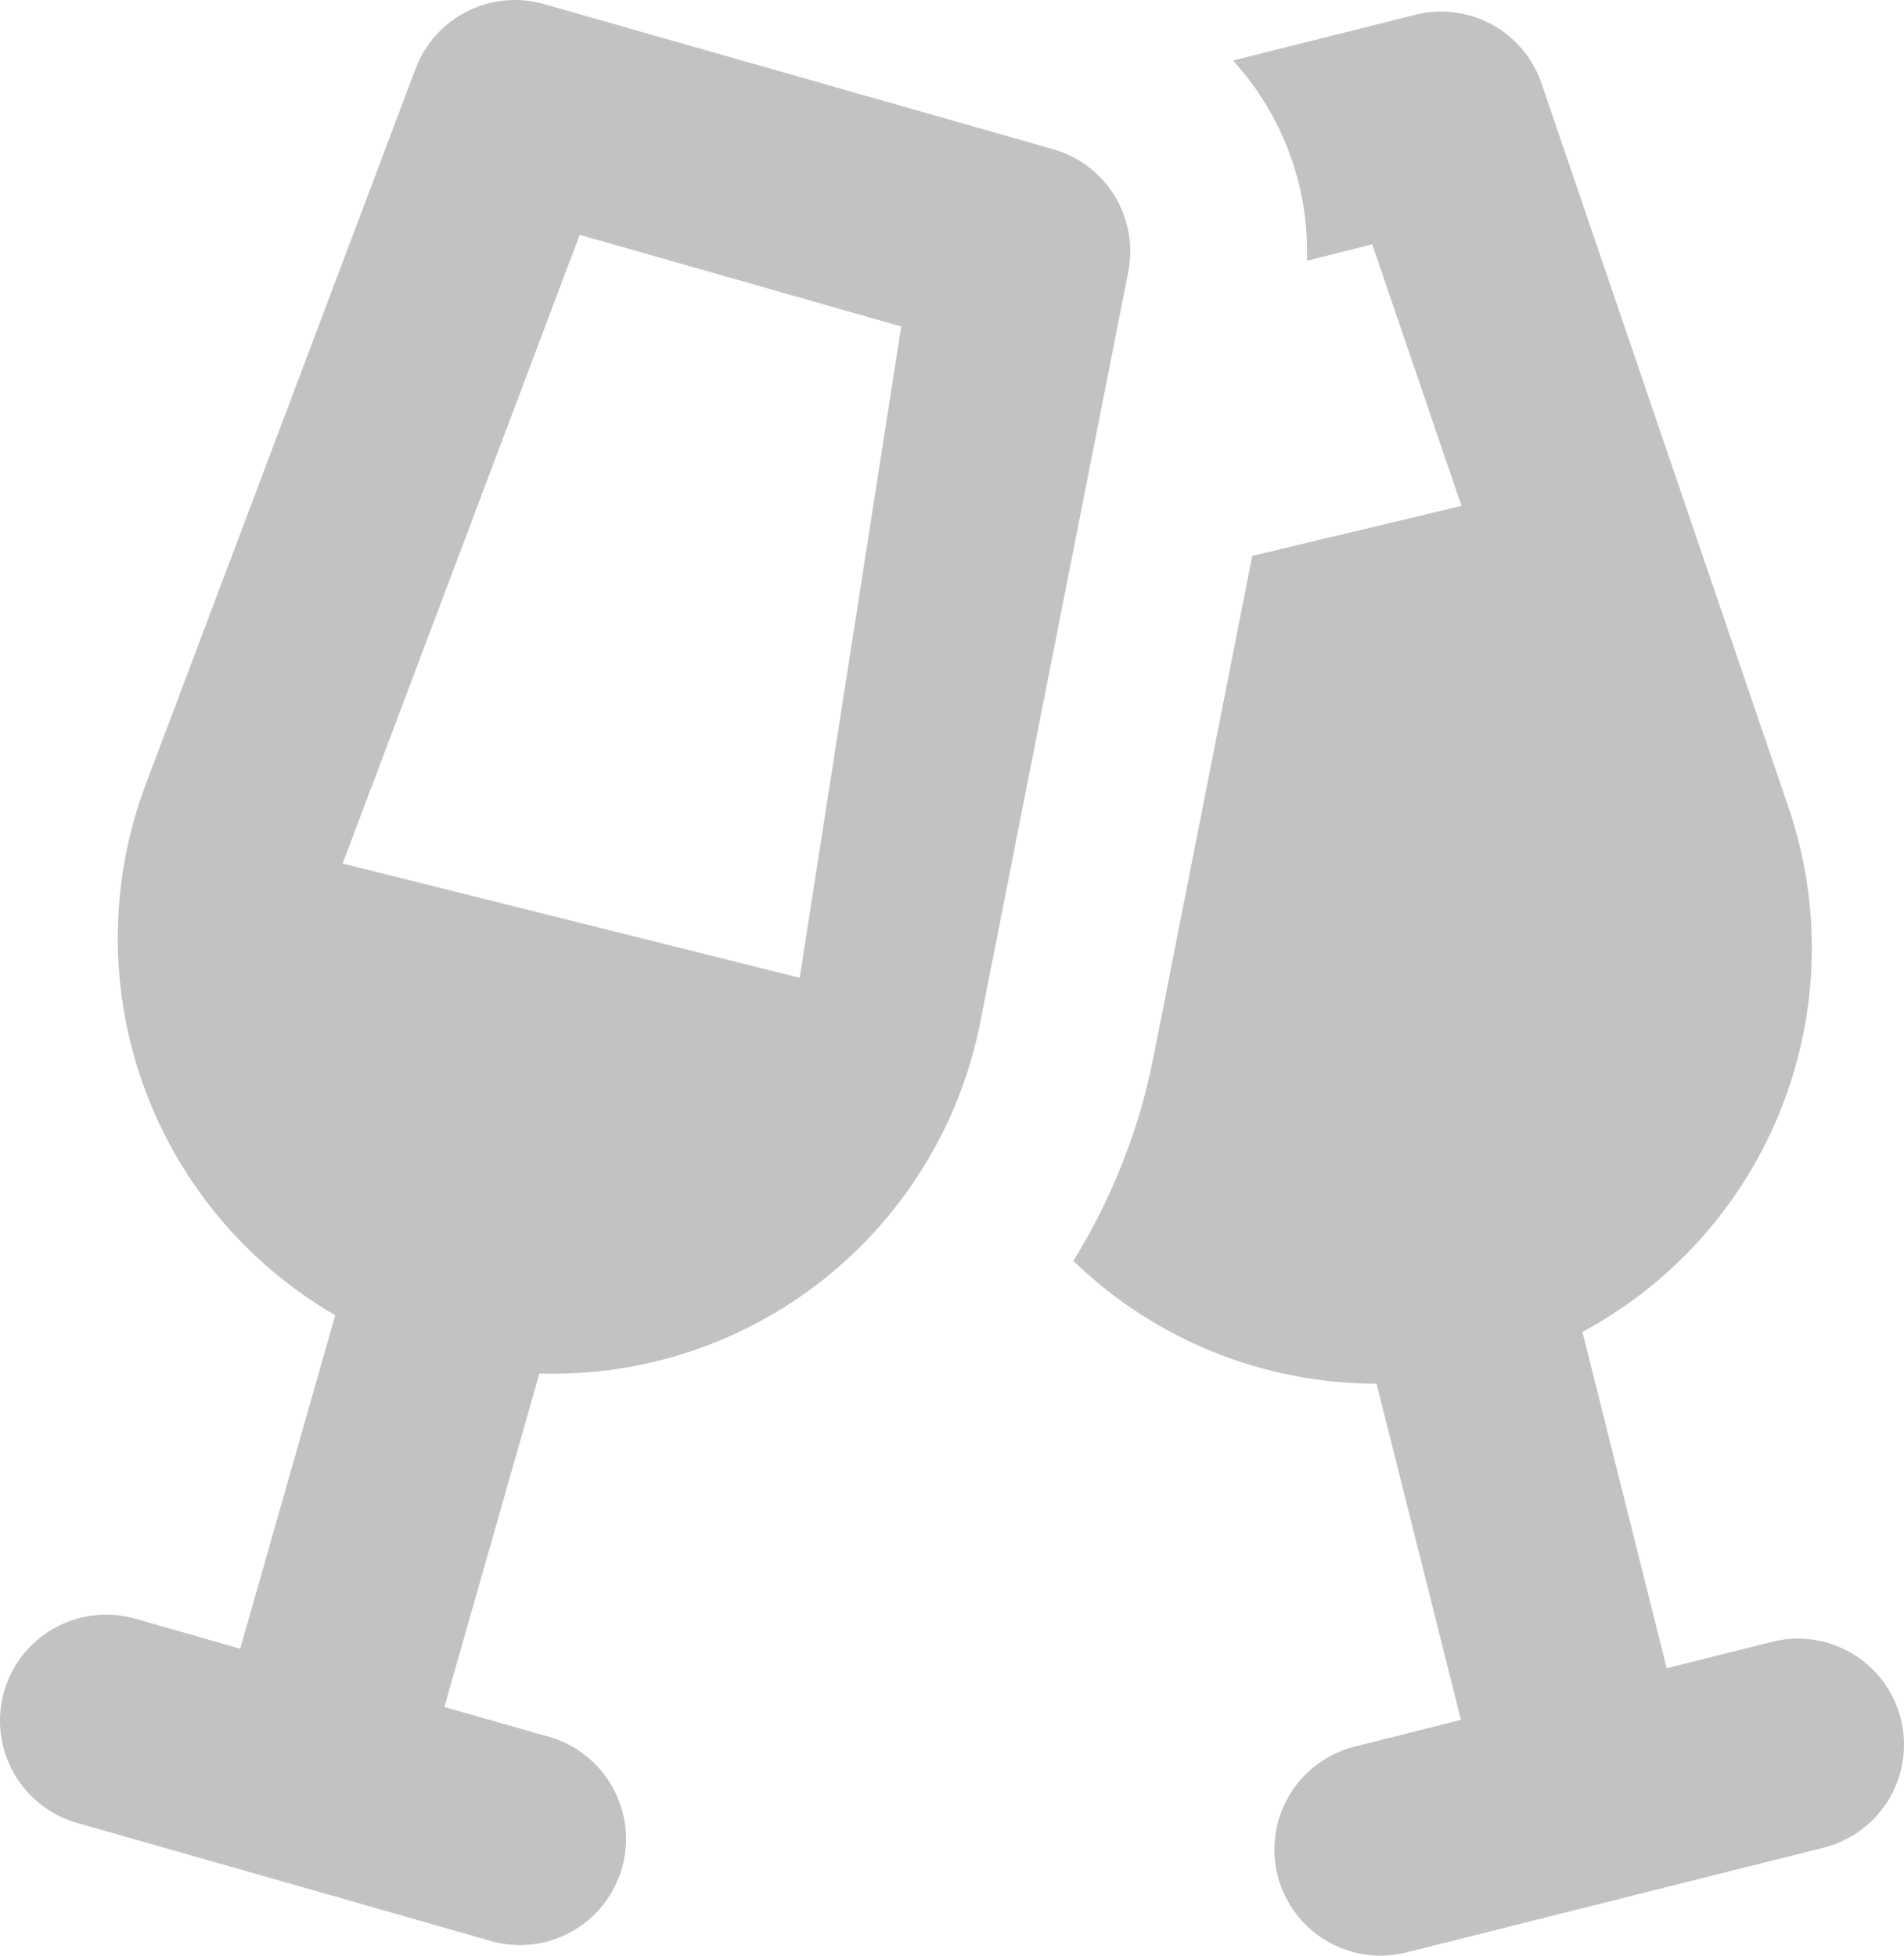 <svg width="37" height="38" viewBox="0 0 37 38" fill="#C2C2C2" xmlns="http://www.w3.org/2000/svg">
<path id="&#237;&#140;&#140;&#237;&#139;&#176;" fill-rule="evenodd" clip-rule="evenodd" d="M8.077 1.333C8.259 0.849 8.617 0.452 9.079 0.22C9.541 -0.012 10.073 -0.063 10.57 0.079L20.468 2.9C20.965 3.042 21.391 3.365 21.661 3.807C21.931 4.249 22.025 4.775 21.925 5.283L19.049 19.865C18.661 21.833 17.587 23.599 16.017 24.849C14.448 26.099 12.486 26.75 10.482 26.688L8.635 33.168L10.669 33.748C11.195 33.898 11.639 34.251 11.905 34.729C12.171 35.207 12.237 35.771 12.087 36.297C11.937 36.823 11.585 37.268 11.107 37.534C10.629 37.8 10.065 37.865 9.539 37.715L5.617 36.594C5.552 36.578 5.487 36.56 5.424 36.539L1.496 35.42C0.97 35.27 0.525 34.916 0.26 34.438C-0.006 33.96 -0.071 33.396 0.079 32.87C0.229 32.344 0.582 31.899 1.061 31.633C1.539 31.367 2.103 31.302 2.629 31.453L4.668 32.035L6.515 25.556C4.779 24.551 3.456 22.963 2.782 21.074C2.107 19.185 2.125 17.118 2.832 15.241L8.077 1.333ZM6.659 16.778L15.54 18.999L17.513 6.344L11.265 4.563L6.659 16.778ZM26.751 26.886C24.552 26.886 22.438 26.03 20.858 24.5C21.613 23.282 22.141 21.937 22.417 20.53L24.335 10.801L28.401 9.83L26.666 4.747L25.396 5.066C25.444 3.632 24.929 2.236 23.961 1.176L27.502 0.288C28.003 0.161 28.535 0.228 28.989 0.475C29.444 0.722 29.789 1.131 29.956 1.621L34.756 15.689C35.403 17.587 35.355 19.653 34.622 21.519C33.889 23.385 32.517 24.931 30.751 25.88L32.389 32.415L34.437 31.901C34.967 31.768 35.529 31.851 35.998 32.132C36.467 32.413 36.805 32.869 36.938 33.399C37.071 33.93 36.988 34.491 36.707 34.96C36.426 35.429 35.97 35.768 35.44 35.901L31.474 36.896C31.42 36.912 31.366 36.926 31.311 36.937L27.329 37.938C26.798 38.071 26.237 37.988 25.768 37.707C25.299 37.426 24.96 36.97 24.827 36.44C24.694 35.909 24.777 35.348 25.058 34.879C25.339 34.409 25.795 34.071 26.325 33.938L28.39 33.418L26.751 26.886Z"/>
</svg>
